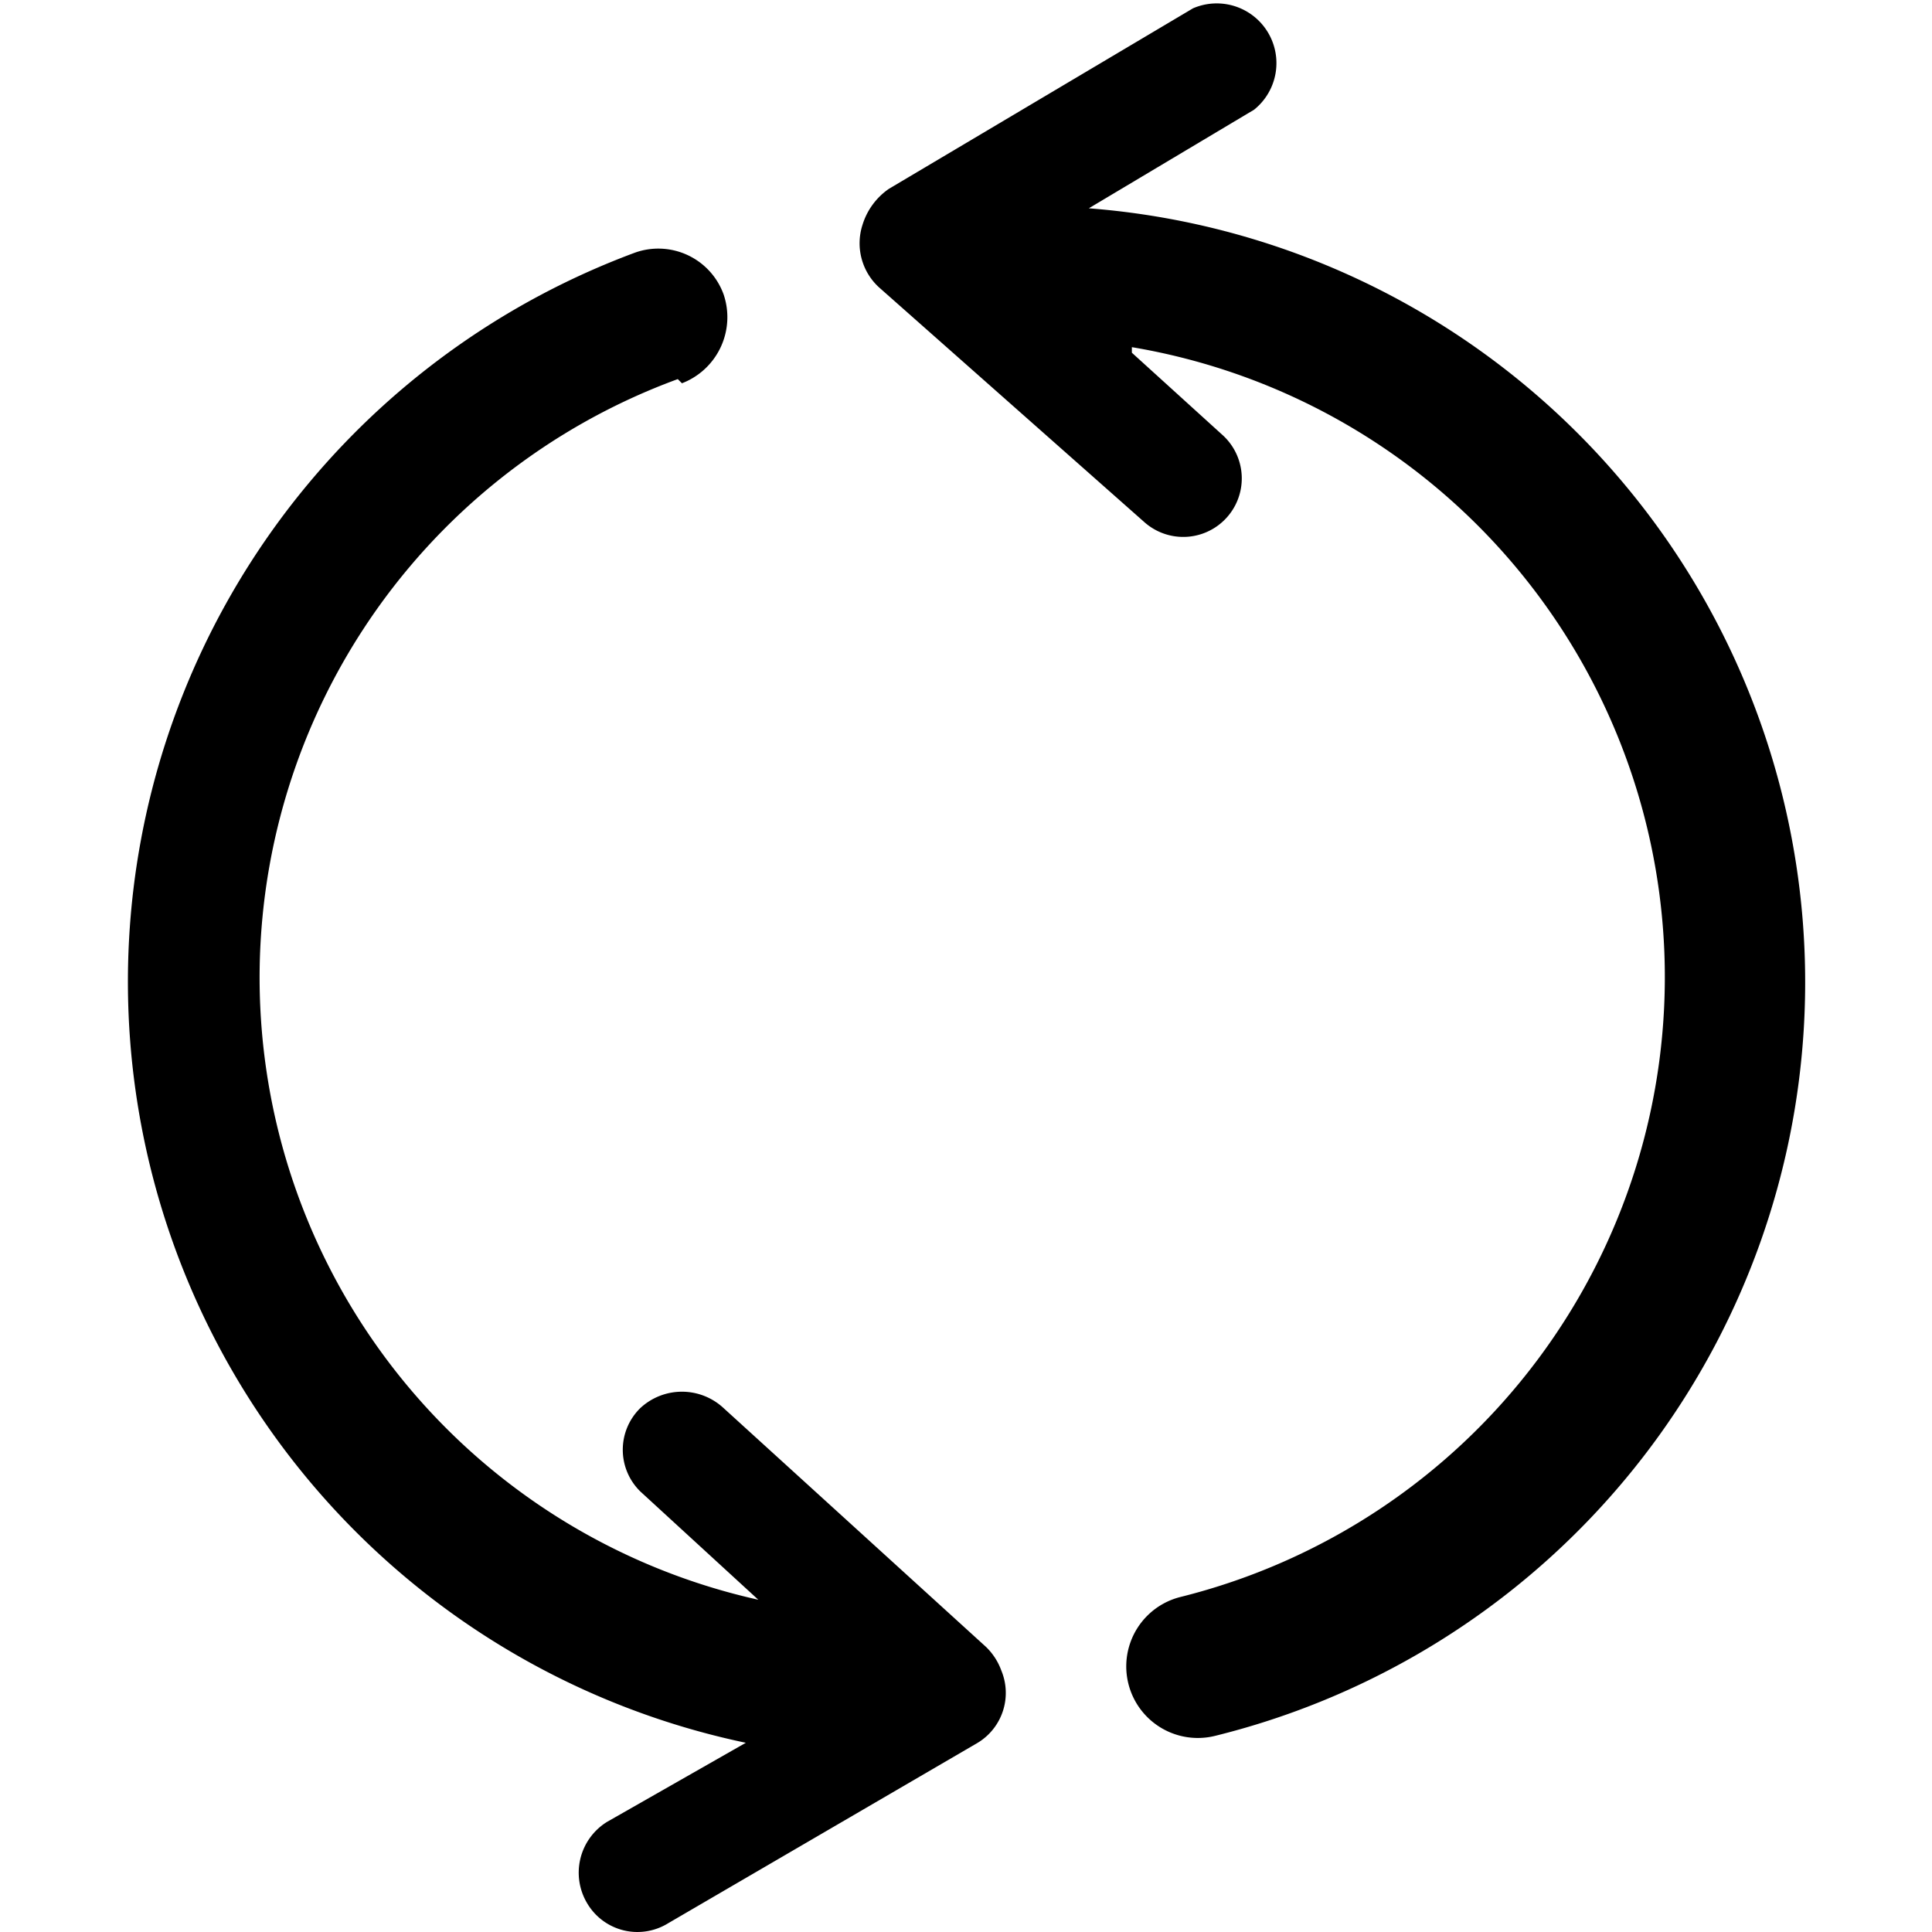 <svg t="1720754735291" class="icon" viewBox="0 0 1024 1024" version="1.1" xmlns="http://www.w3.org/2000/svg" p-id="5744" width="32" height="32"><path d="M599.915 186.95l47.841 43.425a30.987 30.987 0 1 1-41.217 46.369L465.959 152.357a31.649 31.649 0 0 1-8.832-33.121 36.065 36.065 0 0 1 13.984-19.137L632.3 4.416a31.649 31.649 0 0 1 32.385 53.73l-87.587 52.258a411.437 411.437 0 0 1 66.978 809.625 37.905 37.905 0 1 1-18.401-73.602 338.57 338.57 0 0 0-25.761-662.42zM361.444 203.142a37.537 37.537 0 0 0 22.081-47.105 36.801 36.801 0 0 0-47.105-22.081 412.173 412.173 0 0 0 58.882 789.752l-73.602 41.953a31.649 31.649 0 0 0-10.304 43.425 30.913 30.913 0 0 0 42.689 10.304l164.133-95.683a30.913 30.913 0 0 0 12.512-38.273 33.121 33.121 0 0 0-8.096-12.512L383.525 746.327a32.385 32.385 0 0 0-44.161 0 30.913 30.913 0 0 0 0 44.161l62.562 57.41a337.834 337.834 0 0 1-42.689-646.964z" fill="currentColor" p-id="5745"></path></svg>